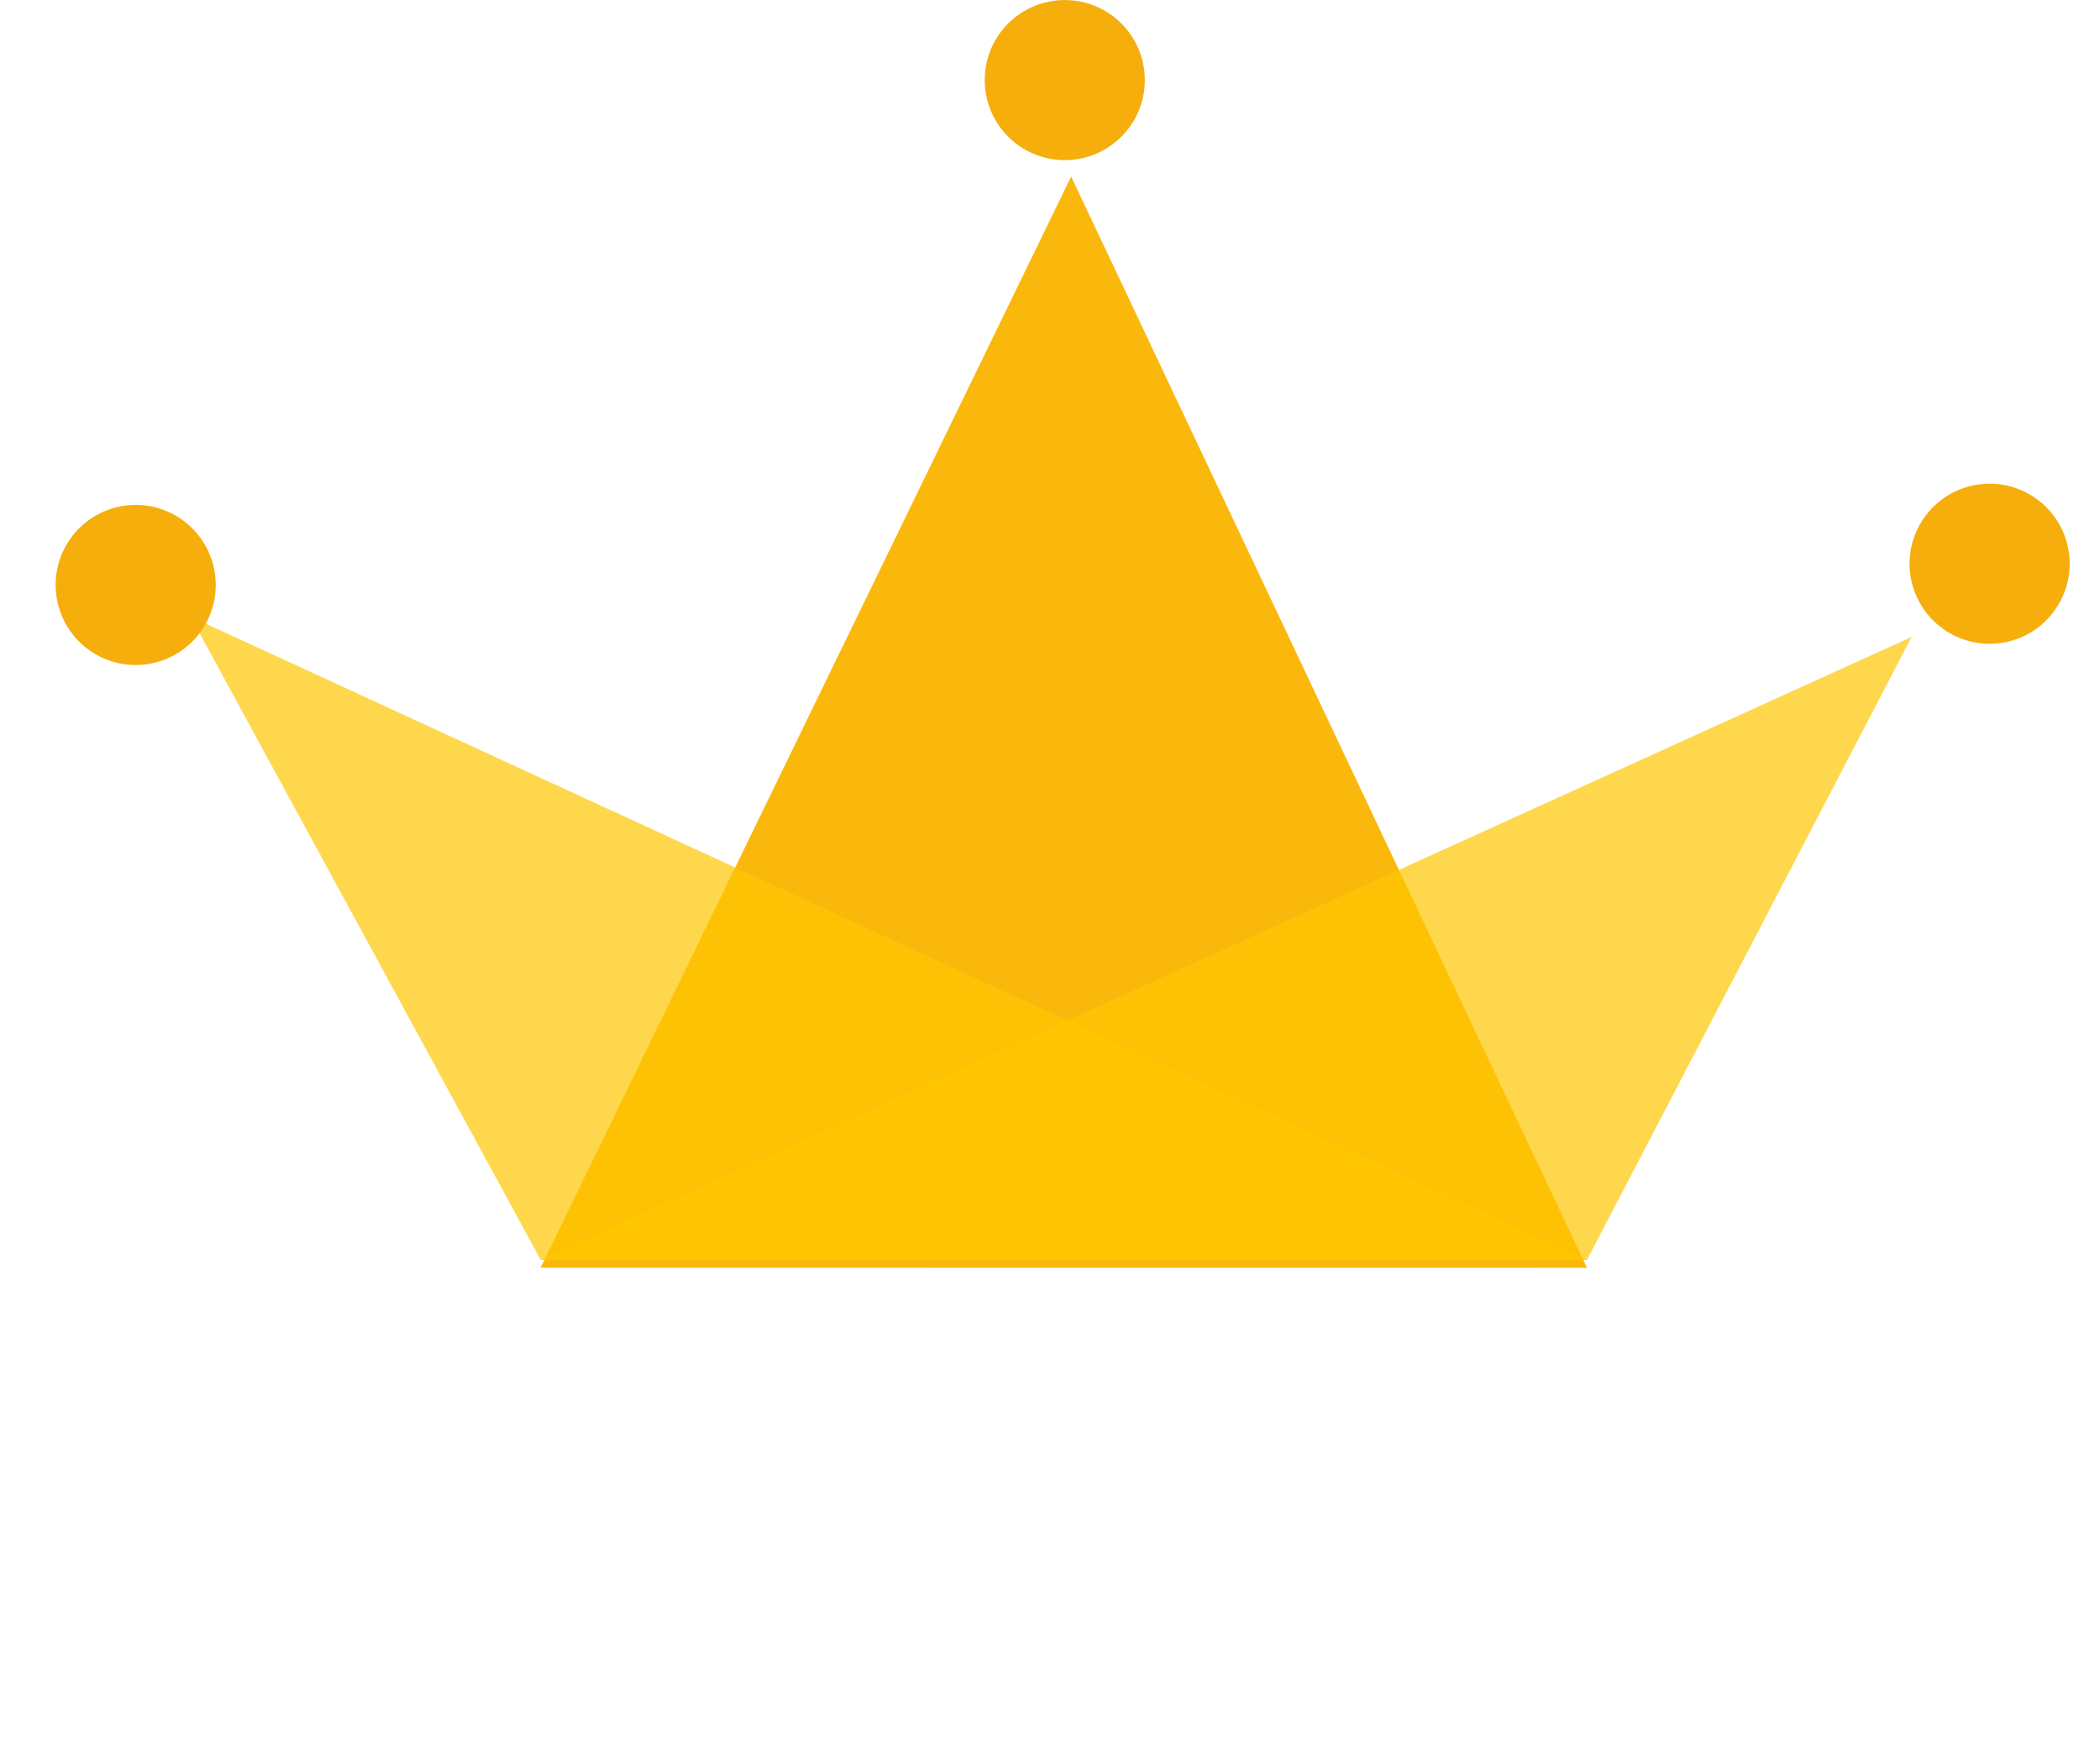 <svg xmlns="http://www.w3.org/2000/svg" width="52.47" height="43.421" viewBox="0 0 52.47 43.421">
  <g id="crown_gold" transform="matrix(0.848, 0.53, -0.53, 0.848, 16.004, -9.341)">
    <path id="Path_4" data-name="Path 4" d="M0,0,3.208,30.143,25.379,16.289Z" transform="translate(16.412 5.959)" fill="rgba(251,181,0,0.95)"/>
    <path id="Path_2" data-name="Path 2" d="M0,4.863,38.1,0,15.933,13.854Z" transform="translate(3.584 22.082)" fill="rgba(255,199,0,0.7)"/>
    <path id="Path_3" data-name="Path 3" d="M20.8,0,0,31.353,22.171,17.5Z" transform="translate(19.517 4.583)" fill="rgba(255,199,0,0.7)"/>
    <circle id="Oval_5" data-name="Oval 5" cx="2" cy="2" r="2" transform="matrix(0.848, -0.53, 0.53, 0.848, 12.244, 3.364)" fill="#f6ae0d"/>
    <circle id="Oval_5_Copy" data-name="Oval 5 Copy" cx="2" cy="2" r="2" transform="translate(39 0)" fill="#f6ae0d"/>
    <circle id="Oval_5_Copy_2" data-name="Oval 5 Copy 2" cx="2" cy="2" r="2" transform="translate(0 25)" fill="#f6ae0d"/>
  </g>
</svg>
